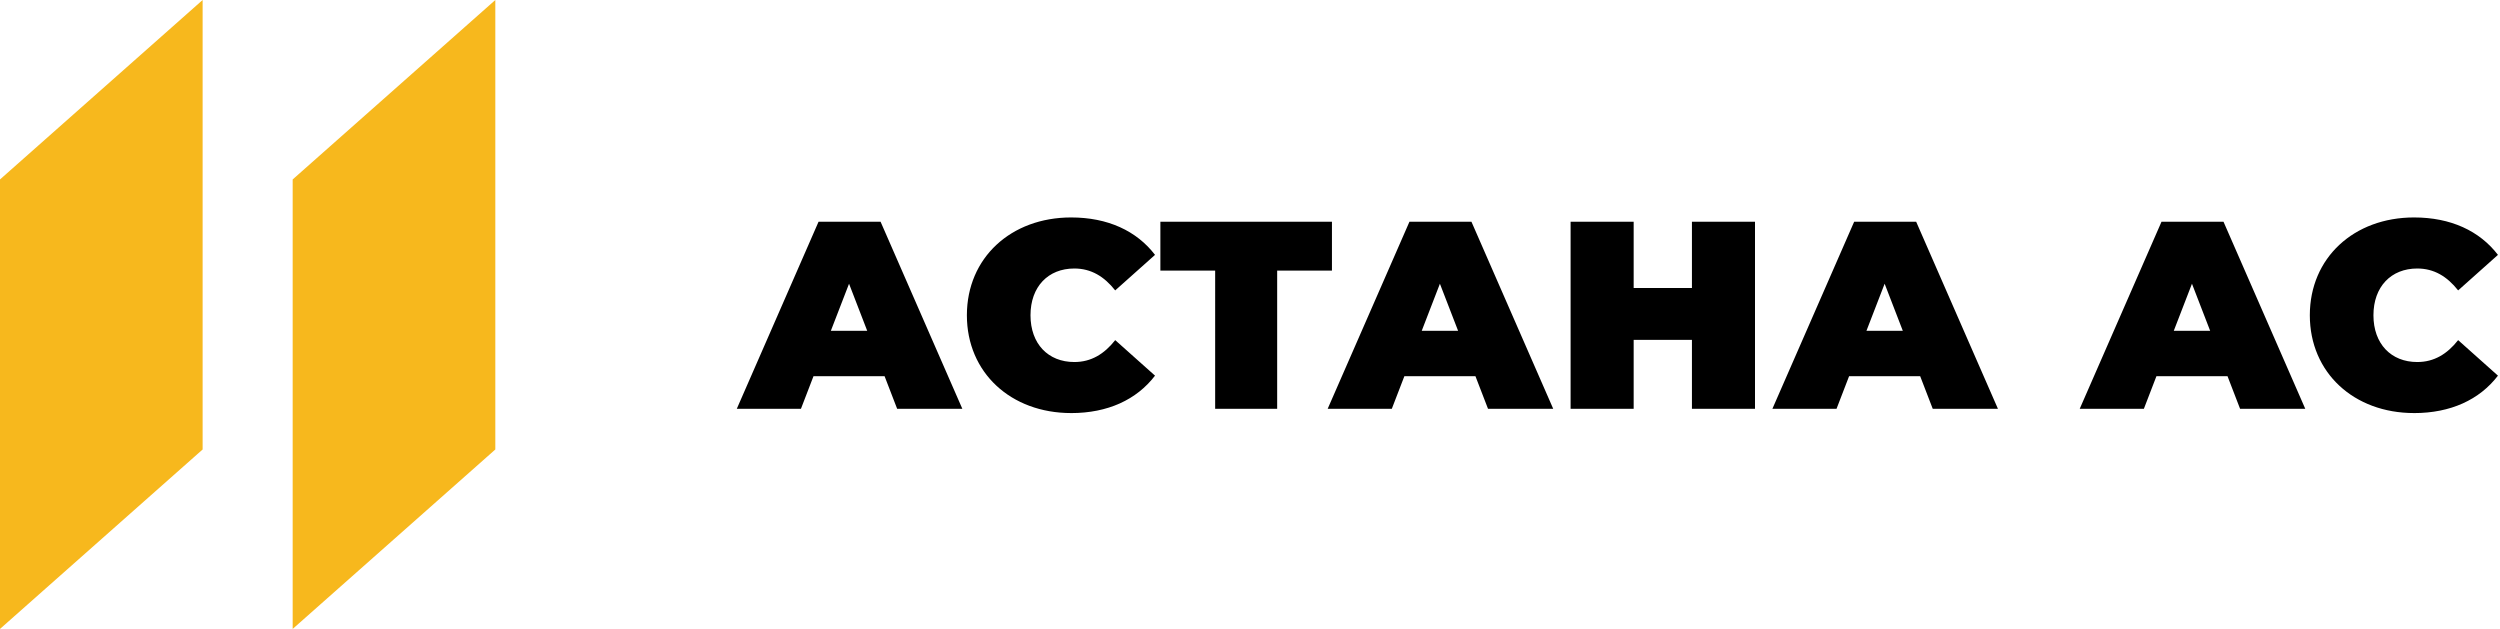 <svg width="159" height="40" fill="none" xmlns="http://www.w3.org/2000/svg"><path fill-rule="evenodd" clip-rule="evenodd" d="M0 11.413L12.887 0v28.587L0 40V11.413zm18.614 0L31.502 0v28.587L18.614 40V11.413z" fill="#F7B81D"/><path fill-rule="evenodd" clip-rule="evenodd" d="M57.058 26h4.147l-5.2-11.898H52.06L46.86 26h4.08l.798-2.074h4.521l.8 2.074zm-4.215-4.963l1.156-2.992 1.155 2.992h-2.311zm15.28 5.235c2.329 0 4.164-.85 5.337-2.38l-2.532-2.26c-.697.884-1.53 1.393-2.6 1.393-1.666 0-2.788-1.155-2.788-2.974 0-1.818 1.122-2.974 2.787-2.974 1.071 0 1.904.51 2.6 1.393l2.533-2.26c-1.172-1.53-3.008-2.38-5.337-2.38-3.824 0-6.629 2.567-6.629 6.221 0 3.655 2.805 6.22 6.63 6.22zm16.59-12.17H73.8v3.11h3.484V26h3.944v-8.788h3.484v-3.11zM94.638 26h4.147l-5.201-11.898h-3.943L84.44 26h4.079l.799-2.074h4.52l.8 2.074zm-4.215-4.963l1.155-2.992 1.156 2.992h-2.311zm17.184-6.935v4.215h-3.706v-4.215H99.89V26h4.011v-4.385h3.706V26h4.011V14.102h-4.011zM122.922 26h4.147l-5.201-11.898h-3.943L112.724 26h4.079l.799-2.074h4.521l.799 2.074zm-4.215-4.963l1.156-2.992 1.155 2.992h-2.311zM142.469 26h4.146l-5.2-11.898h-3.943L132.27 26h4.08l.799-2.074h4.521l.799 2.074zm-4.216-4.963l1.156-2.992 1.156 2.992h-2.312zm15.281 5.235c2.327 0 4.163-.85 5.336-2.38l-2.532-2.26c-.697.884-1.529 1.393-2.6 1.393-1.665 0-2.787-1.155-2.787-2.974 0-1.818 1.122-2.974 2.787-2.974 1.071 0 1.903.51 2.6 1.393l2.532-2.26c-1.173-1.53-3.008-2.38-5.336-2.38-3.824 0-6.629 2.567-6.629 6.221 0 3.655 2.805 6.22 6.629 6.22z" fill="#000"/></svg>